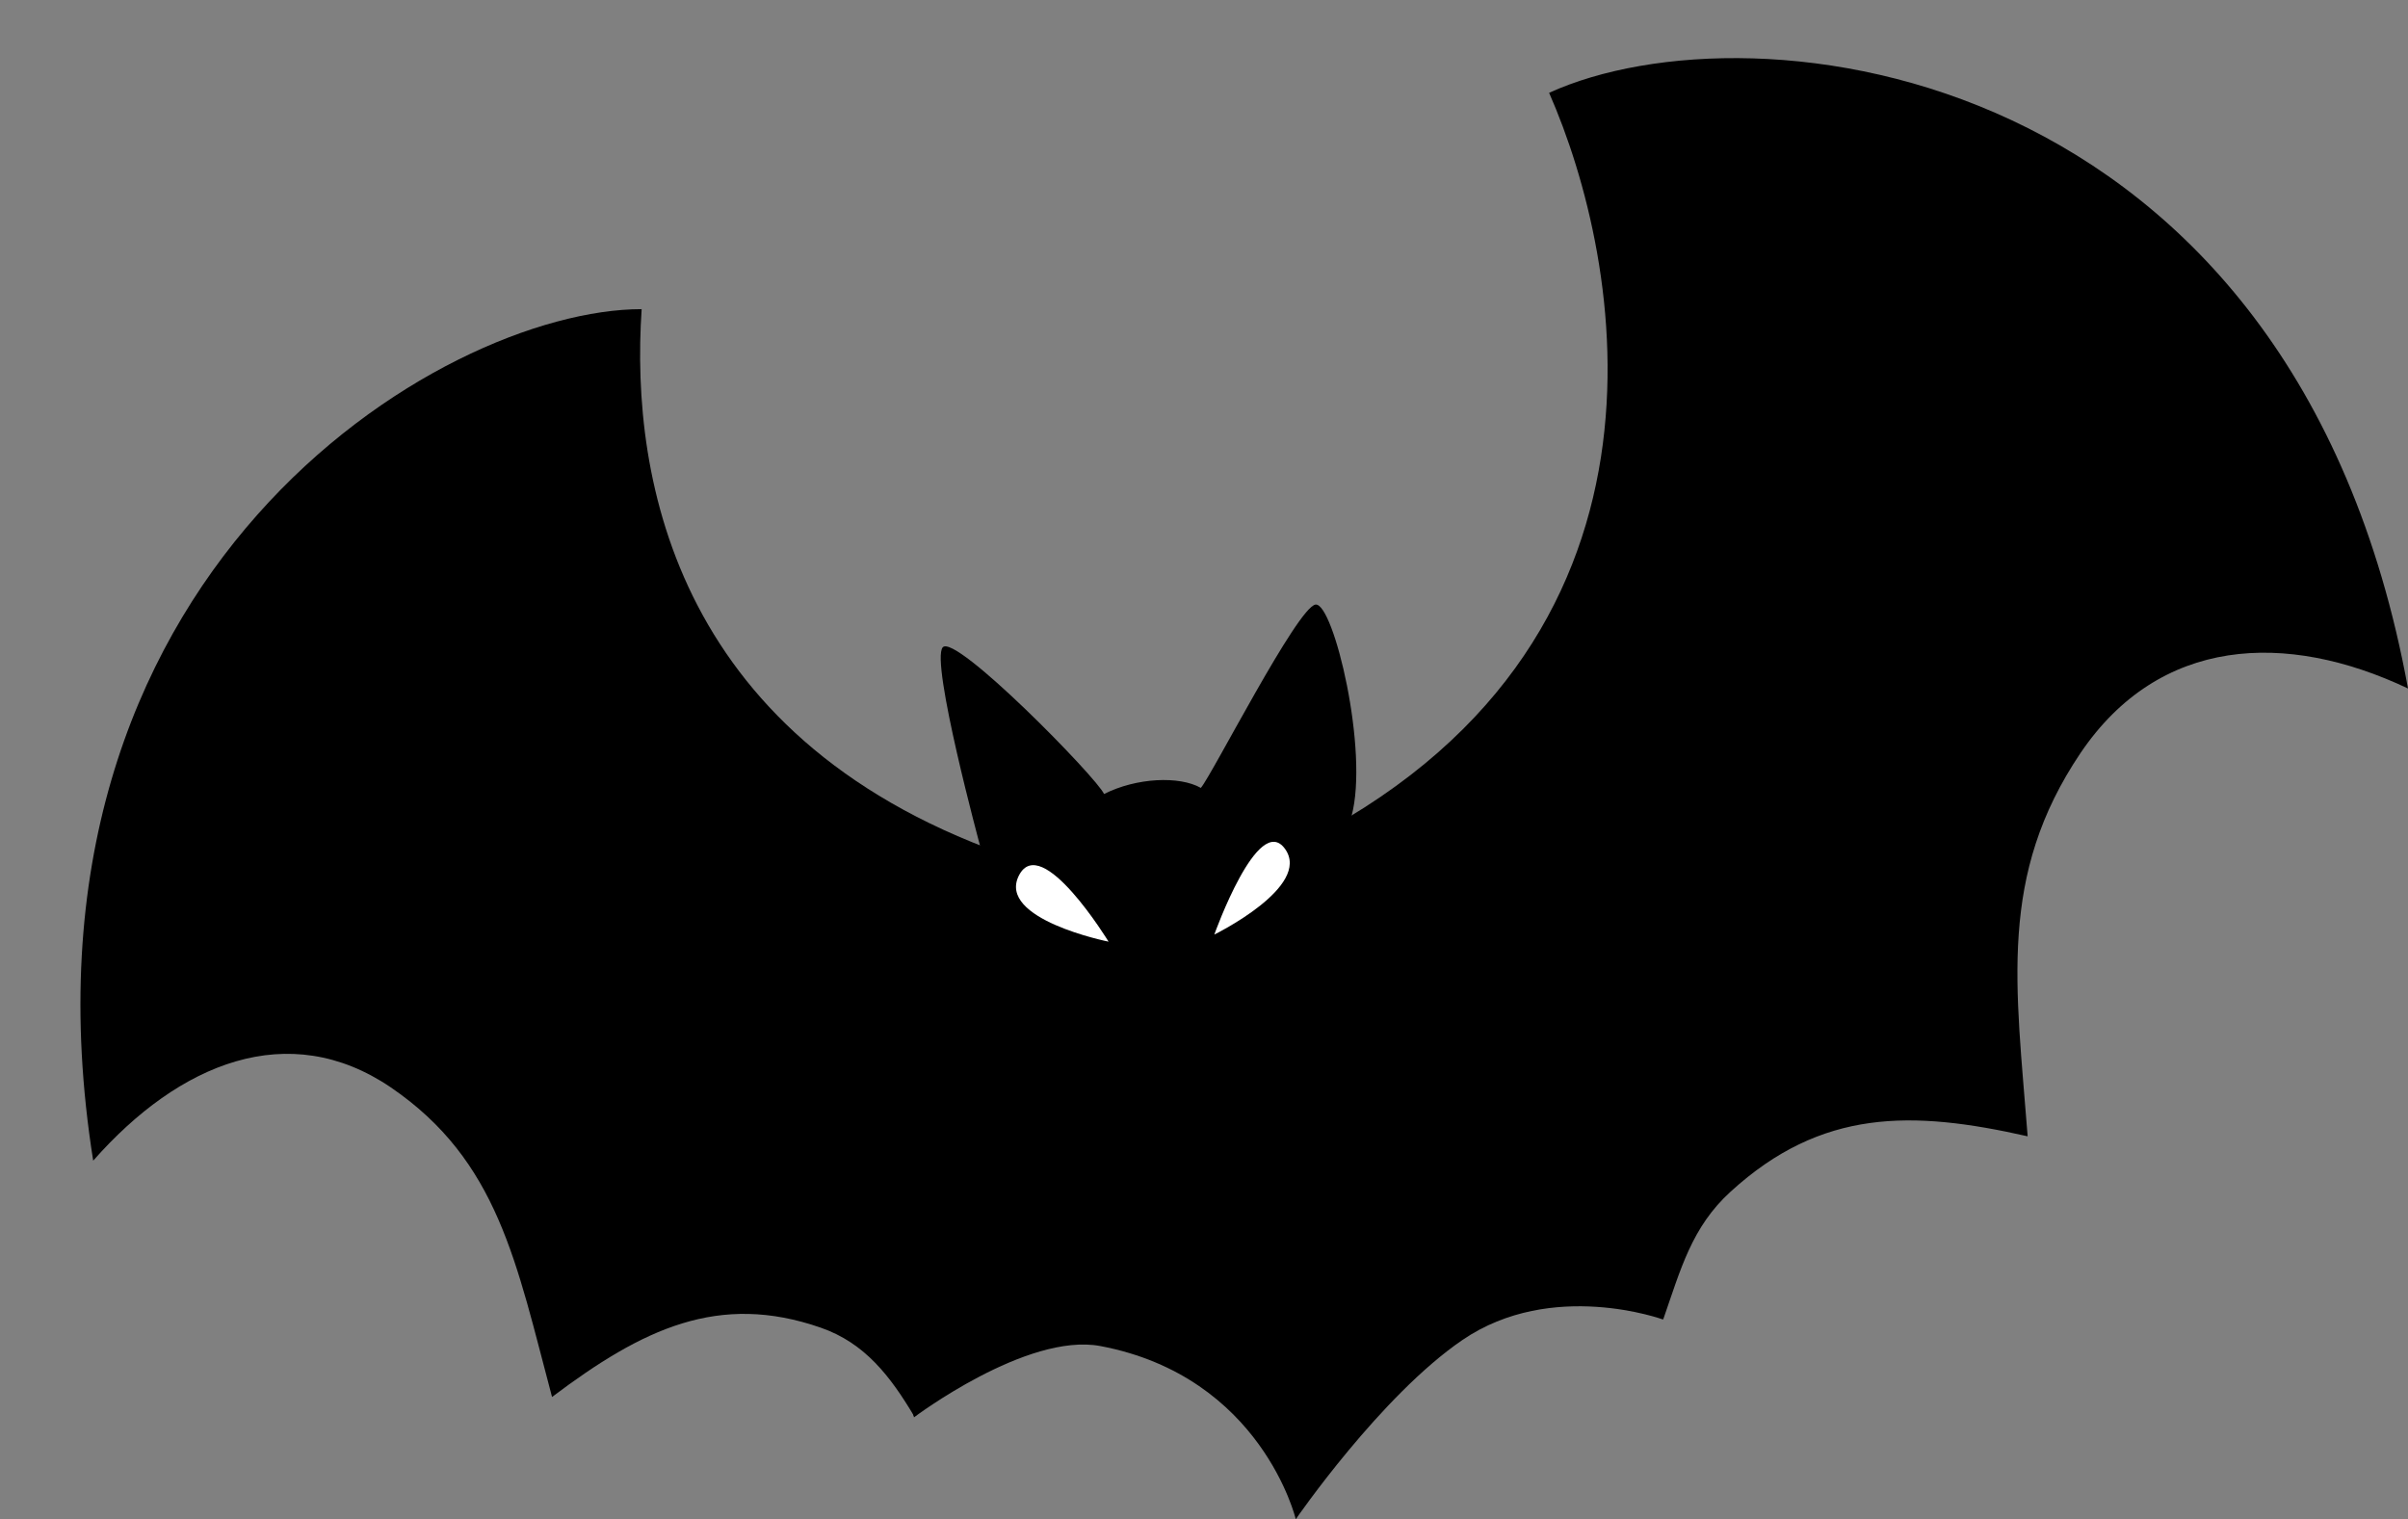 <svg xmlns="http://www.w3.org/2000/svg" xmlns:xlink="http://www.w3.org/1999/xlink" version="1.1" id="bat_1-a" x="0px" y="0px" width="142.912" height="90.162" viewBox="-4.773 -1.445 142.912 90.162" enable-background="new 0 0 150 150" xml:space="preserve"><rect x="-4.773" y="-1.445" width="142.912" height="90.162" fill="#808080" stroke="none"/><defs><style/></defs>
  <g>
    <path id="L_Wing" d="M59.251,66c-5.811,4.886-8.633,9.686-9.747,16.641c-1.436-2.418-2.952-4.383-5.558-5.289&#13;&#10;&#9;c-6.063-2.112-10.584,0.062-15.956,4.11c-2.127-7.979-3.191-14.024-9.574-18.377c-6.063-4.109-12.552-1.452-17.658,4.353&#13;&#10;&#9;c-5.531-34.818,20.636-50.536,32.55-50.536c-0.69,10.215,2.128,25.873,22.338,32.643C52.376,52.17,50.94,57.886,59.251,66z"/>
    <path id="R_Wing" d="M76.501,65c11.717,0.598,12.94,5.788,17.438,11.854c1.041-2.988,1.689-5.478,4.006-7.585&#13;&#10;&#9;c5.387-4.913,10.738-4.833,17.621-3.277c-0.69-8.942-1.771-15.462,3.142-22.754c4.674-6.902,12.188-7.25,19.431-3.824&#13;&#10;&#9;c-6.812-37.284-38.91-40.859-50.974-35.35c4.343,9.869,8.901,32.911-15.137,44.759C80.48,55.154,77.876,61.575,76.501,65z"/>
    <path id="Body" d="M85.626,57.5c4.89,9.377,8.313,19.369,8.313,19.369s-6.596-2.419-11.914,1.208&#13;&#10;&#9;c-4.852,3.308-9.895,10.64-9.895,10.64s-2.021-8.464-11.595-10.277c-4.365-0.822-11.063,4.23-11.063,4.23S46.597,71.684,47.75,60.5&#13;&#10;&#9;c0.625-6.06,5.661-11.68,5.661-11.68s-2.979-11.001-2.234-11.848c0.745-0.846,9.148,7.737,9.574,8.705&#13;&#10;&#9;c1.915-0.968,4.467-1.087,5.744-0.362c0.64-0.725,5.745-10.76,6.811-10.88c1.062-0.12,3.188,8.704,2.127,12.573&#13;&#10;&#9;C75.433,47.008,82.376,51.267,85.626,57.5z"/>
    <path id="R_Eye" fill="#FFFFFF" d="M67.295,54.018c0,0,2.606-7.314,4.201-5.078C73.092,51.177,67.295,54.018,67.295,54.018z"/>
    <path id="L_Eye" fill="#FFFFFF" d="M61.019,54.44c0,0-3.989-6.527-5.319-3.929C54.371,53.111,61.019,54.44,61.019,54.44z"/>
  </g>
</svg>